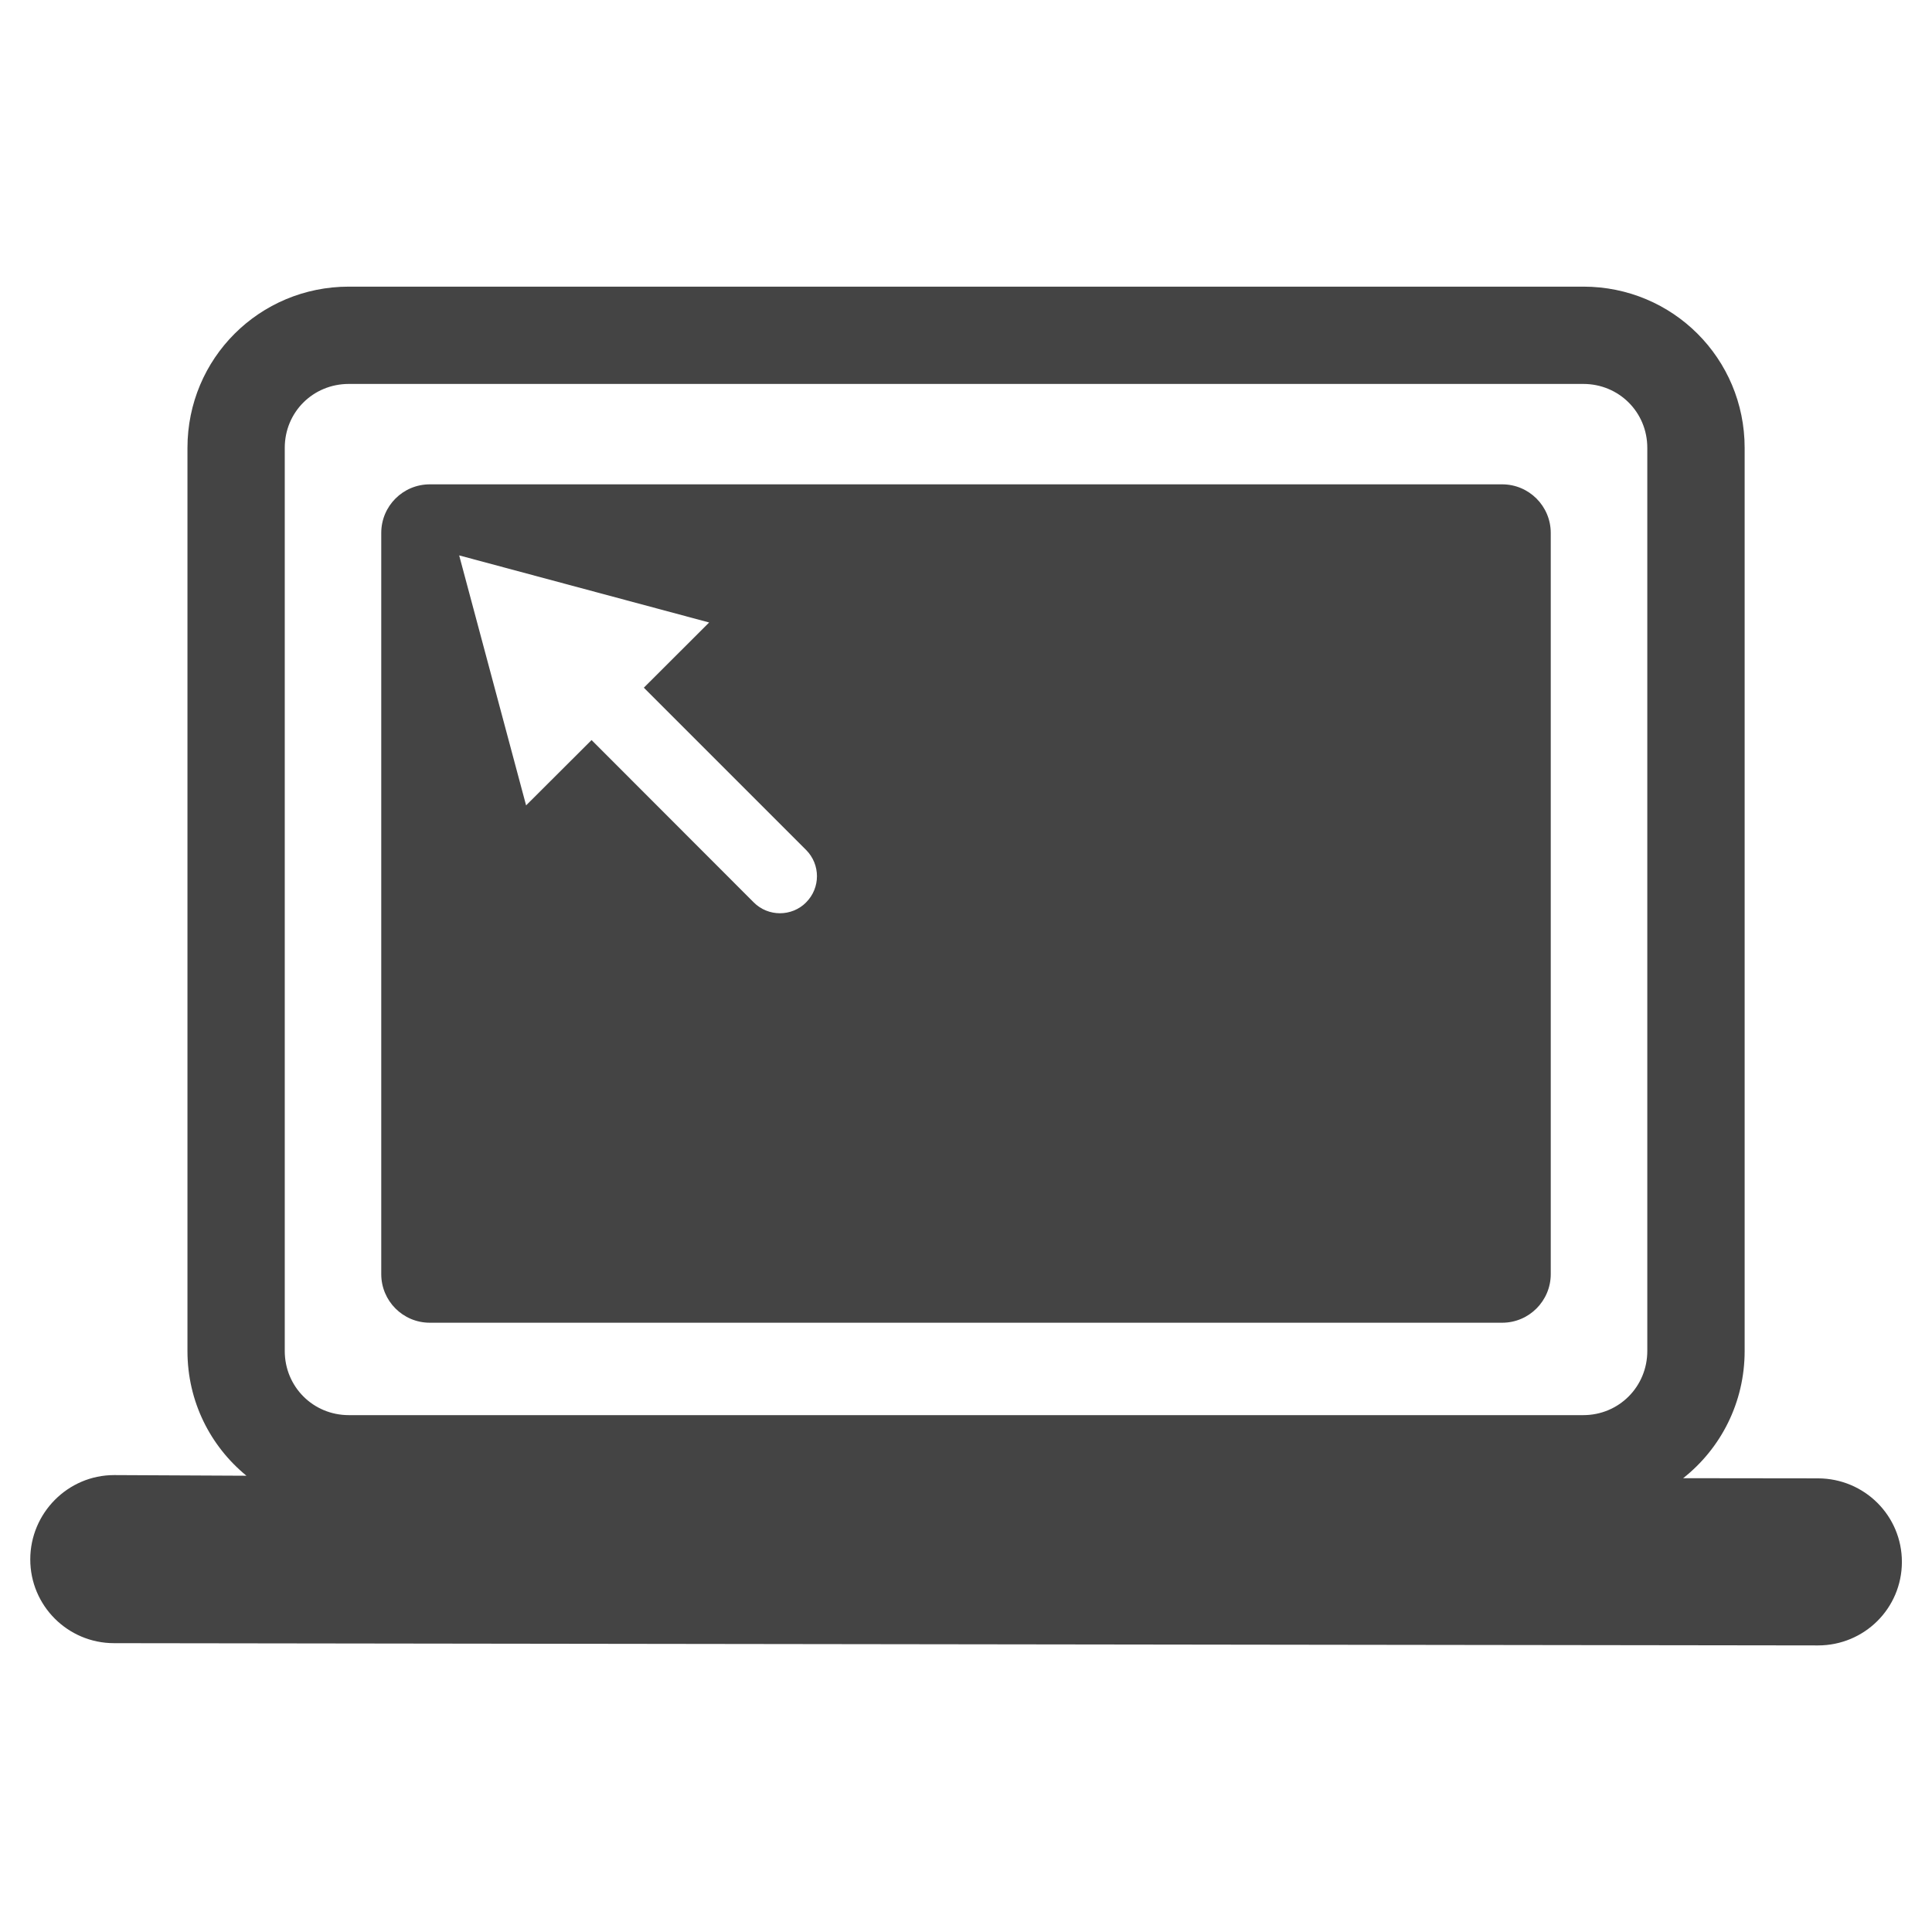 <?xml version="1.0" encoding="utf-8"?>
<!-- Generated by IcoMoon.io -->
<!DOCTYPE svg PUBLIC "-//W3C//DTD SVG 1.1//EN" "http://www.w3.org/Graphics/SVG/1.1/DTD/svg11.dtd">
<svg version="1.1" xmlns="http://www.w3.org/2000/svg" xmlns:xlink="http://www.w3.org/1999/xlink" width="36" height="36" viewBox="0 0 36 36">
<path fill="#444" d="M33.877 27.547l-2.514-0.003c0.701-0.553 1.146-1.409 1.146-2.37v-16.828c0-1.667-1.34-3.005-3.006-3.005h-23.002c-1.667 0-3.008 1.337-3.008 3.005v16.828c0 0.94 0.425 1.771 1.099 2.324l-2.465-0.012c-0.862 0-1.562 0.707-1.563 1.57-0.001 0.863 0.699 1.562 1.561 1.562l31.751 0.042c0.863 0 1.561-0.69 1.563-1.554 0.001-0.863-0.697-1.556-1.561-1.559zM5.306 16.92v-8.575c0-0.666 0.528-1.191 1.194-1.191h23.002c0.664 0 1.193 0.525 1.193 1.191v16.828c0 0.666-0.529 1.196-1.193 1.196h-23.002c-0.666 0-1.194-0.53-1.194-1.196v-8.254z"></path>
<path fill="#444" d="M27.991 9.025h-19.982c-0.5 0-0.905 0.404-0.905 0.906v13.81c0 0.5 0.404 0.906 0.905 0.906h19.982c0.499 0 0.905-0.406 0.905-0.906v-13.81c0-0.501-0.406-0.906-0.905-0.906zM15.022 16.814c-0.135 0.136-0.313 0.203-0.489 0.203s-0.354-0.067-0.489-0.203l-3.021-3.024-1.22 1.217-1.247-4.658 4.658 1.25-1.217 1.215 3.024 3.024c0.269 0.271 0.269 0.707 0 0.976z"></path>
</svg>
